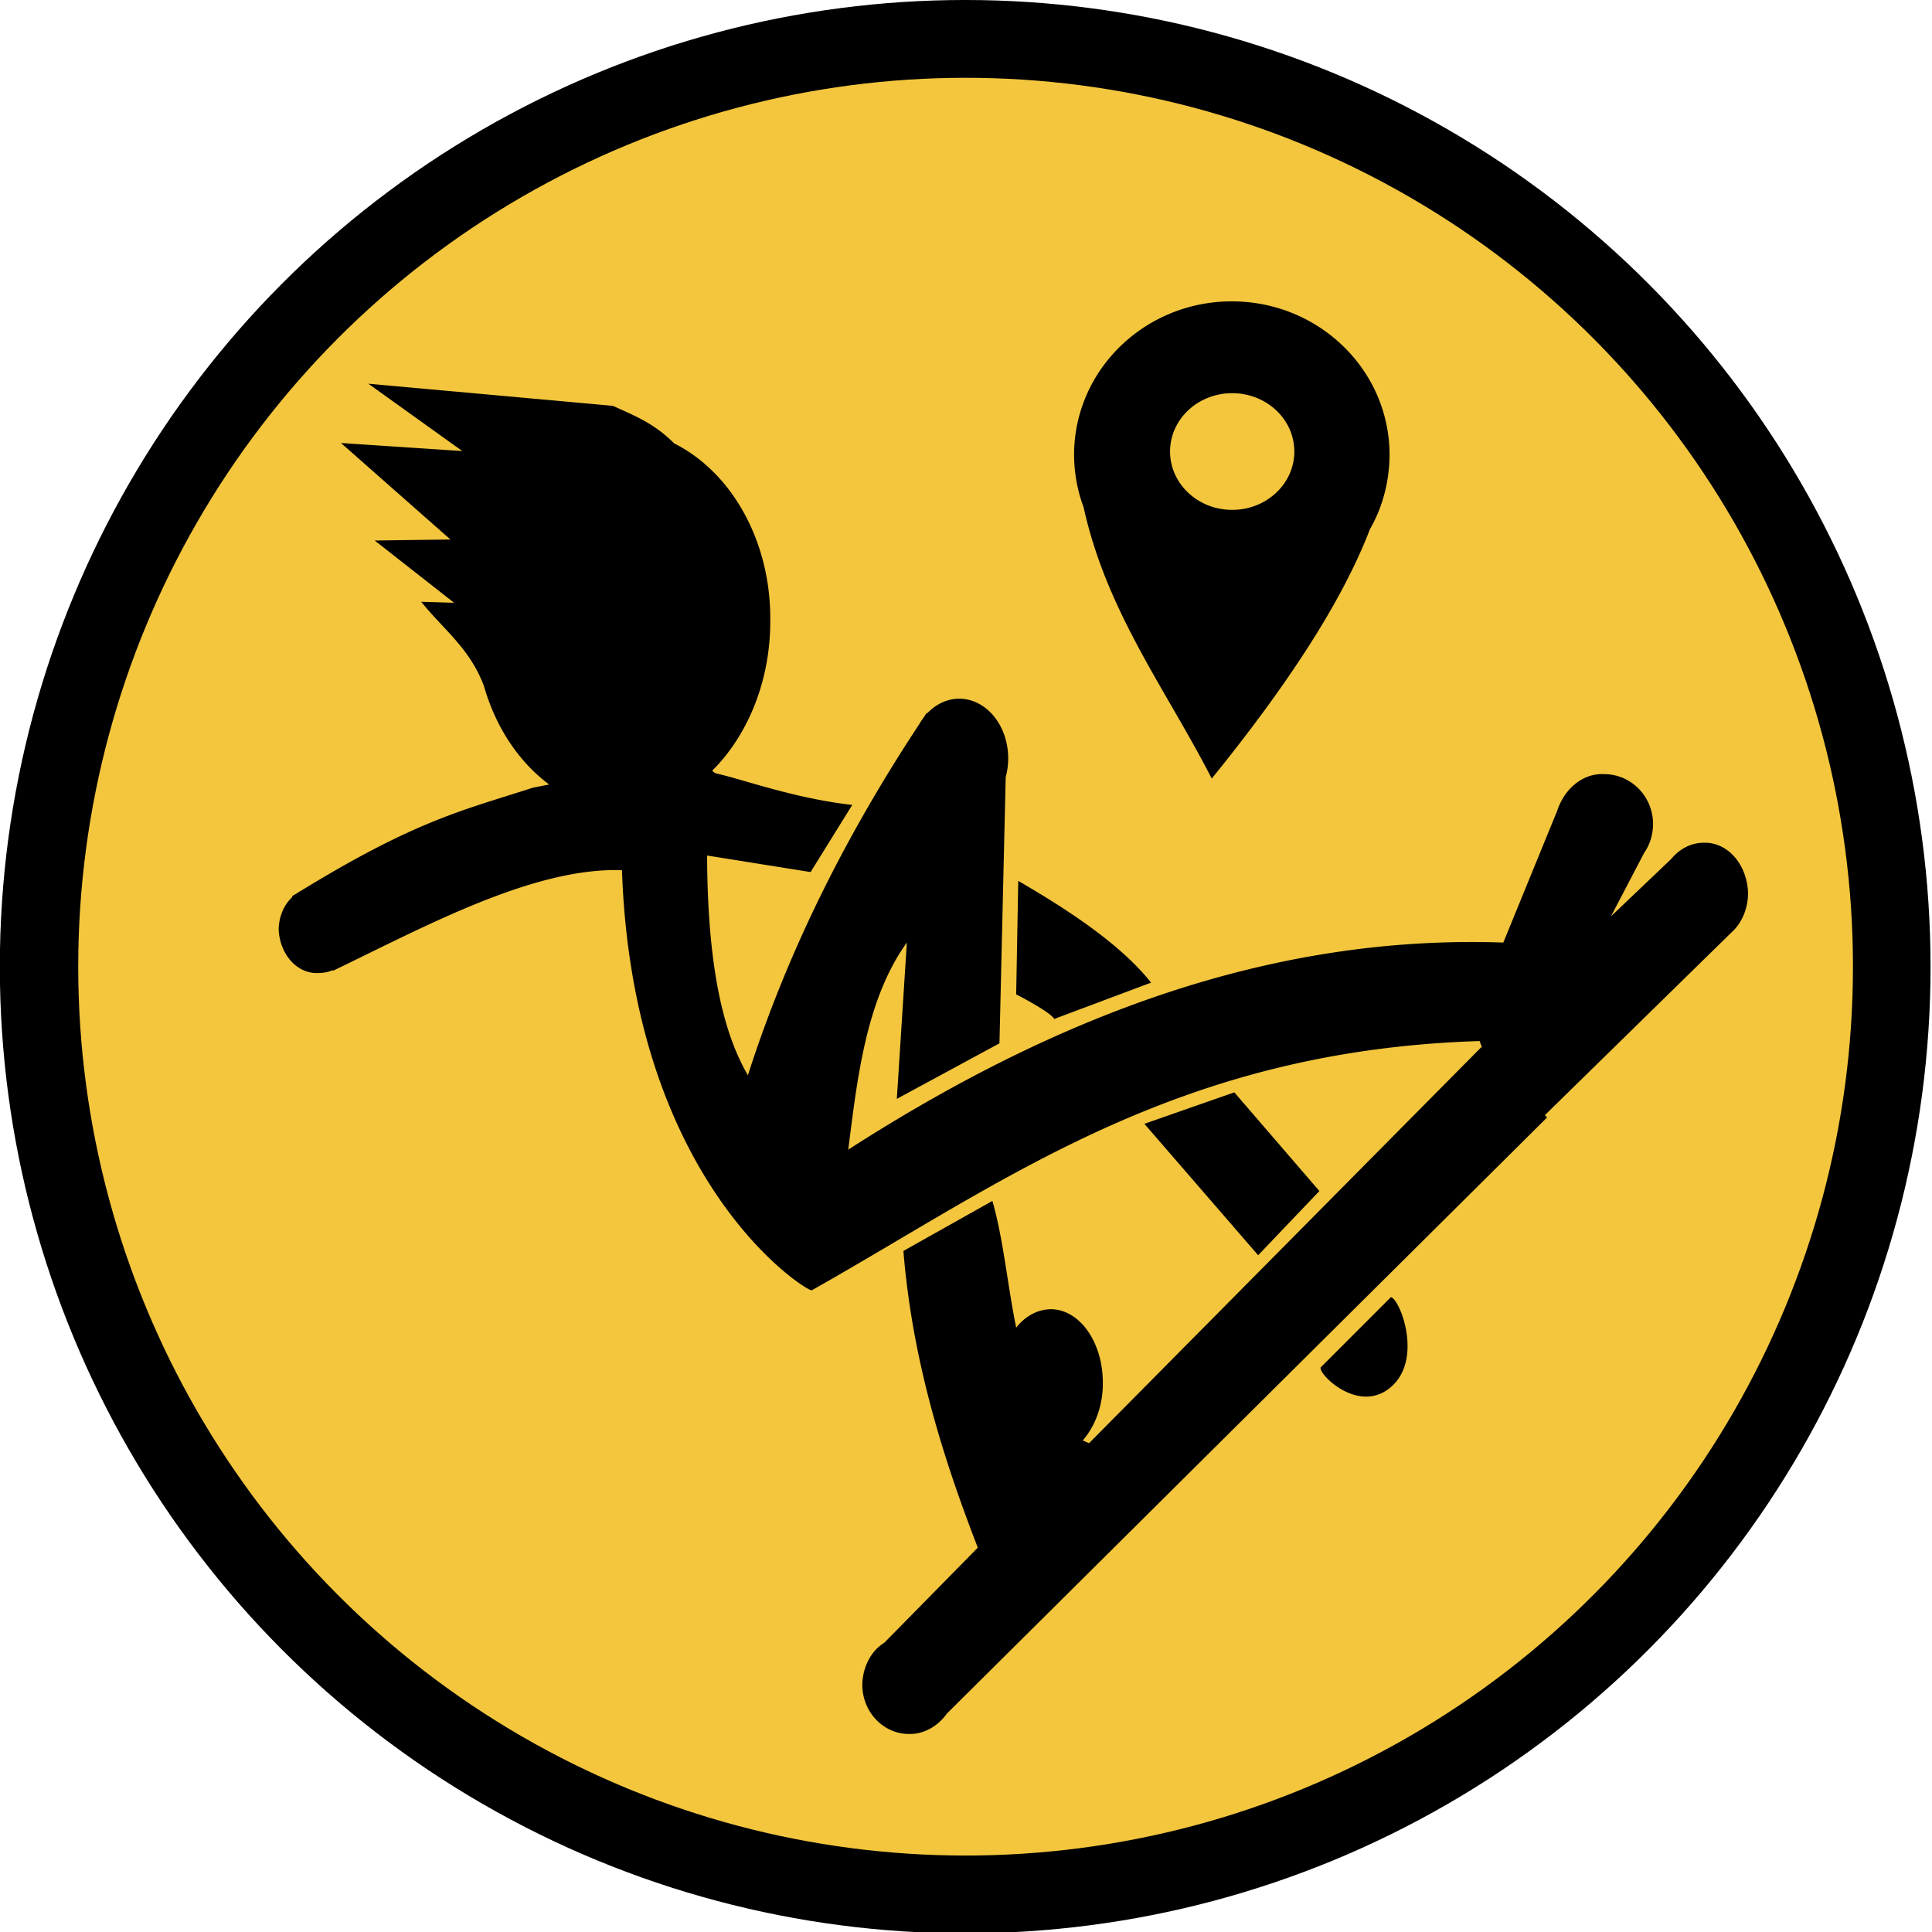 <?xml version="1.0" encoding="UTF-8" standalone="no"?>
<svg
   width="250"
   height="250"
   viewBox="0 0 250 250"
   version="1.1"
   id="svg1"
   sodipodi:docname="logo.svg"
   inkscape:export-filename="..\bitmap.png"
   inkscape:export-xdpi="1009.85"
   inkscape:export-ydpi="1009.85"
   inkscape:version="1.3-dev (4631277b6, 2023-02-24)"
   xmlns:inkscape="http://www.inkscape.org/namespaces/inkscape"
   xmlns:sodipodi="http://sodipodi.sourceforge.net/DTD/sodipodi-0.dtd"
   xmlns="http://www.w3.org/2000/svg"
   xmlns:svg="http://www.w3.org/2000/svg">
  <sodipodi:namedview
     id="namedview1"
     pagecolor="#ffffff"
     bordercolor="#000000"
     borderopacity="0.25"
     inkscape:showpageshadow="2"
     inkscape:pageopacity="0.0"
     inkscape:pagecheckerboard="0"
     inkscape:deskcolor="#d1d1d1"
     inkscape:zoom="1.8694691"
     inkscape:cx="97.086387"
     inkscape:cy="94.411831"
     inkscape:window-width="1920"
     inkscape:window-height="1001"
     inkscape:window-x="-9"
     inkscape:window-y="-9"
     inkscape:window-maximized="1"
     inkscape:current-layer="layer1-2"
     showgrid="false" />
  <defs
     id="defs1" />
  <g
     id="Grupo_3"
     data-name="Grupo 3"
     transform="matrix(0.769,0,0,0.796,-36.501,-94.826)"
     style="fill:#f2c12e;fill-opacity:1">
    <g
       id="layer1-2"
       data-name="layer1"
       transform="matrix(0.994,0,0,0.96,103.595,187.134)"
       style="fill:#f2c12e;fill-opacity:1">
      <ellipse
         style="fill:#000000;fill-opacity:1;stroke:#000000;stroke-width:7.572;stroke-linecap:square;stroke-linejoin:round;stroke-opacity:1"
         id="path1-5"
         cx="106.925"
         cy="92.854"
         rx="159.635"
         ry="159.909" />
      <ellipse
         style="fill:#f3c63e;stroke:none;stroke-width:7.126;stroke-linecap:square;stroke-linejoin:round"
         id="path1"
         cx="106.993"
         cy="92.852"
         rx="150.219"
         ry="150.518" />
      <path
         id="path1-2"
         data-name="path1"
         d="m 152.062,-19.809 c -14.749,0 -26.704,11.642 -26.704,26.004 a 17.63,21.435 0 0 0 1.601,8.816 c 3.925,17.842 14.031,30.989 21.703,45.992 12.017,-14.836 21.837,-29.318 26.786,-42.248 a 18.154,22.072 0 0 0 3.316,-12.561 c 0,-14.36 -11.955,-26.002 -26.703,-26.002 z M 5.889,-5.864 21.797,5.541 1.261,4.179 19.783,20.518 6.964,20.689 20.402,31.234 14.842,31.063 c 3.714,4.662 8.213,7.839 10.62,14.28 a 26.021,31.636 0 0 0 11.042,16.663 l -2.728,0.529 c -11.5,3.74 -19.612,5.397 -39.286,17.462 q -0.319,0.172 -0.62,0.38 c -0.314,0.194 -0.605,0.366 -0.925,0.566 l 0.07,0.126 a 5.782,7.03 0 0 0 -2.31,5.516 6.436,7.825 0 0 0 6.77,7.341 7.504,9.123 0 0 0 2.413,-0.484 l 0.05,0.088 C 15.703,85.941 33.867,76.007 48.821,76.511 50.671,129.822 80.232,147.925 80.945,147.658 113.68,129.203 142.615,107.052 194.001,105.447 l 0.445,1.168 -0.136,-0.146 -66.409,67.068 q -0.55,-0.212 -1.069,-0.465 a 10.879,13.227 0 0 0 3.393,-9.789 c 0,-6.862 -3.948,-12.425 -8.818,-12.426 a 8.163,9.925 0 0 0 -5.848,3.131 c -1.467,-7.191 -2.179,-15.043 -4.028,-21.469 l -15.065,8.47 c 1.531,18.966 6.989,35.769 12.594,50.245 l -15.843,16.117 a 6.722,8.173 0 0 0 -3.713,7.075 c 0,4.617 3.545,8.359 7.918,8.359 a 8.353,10.156 0 0 0 6.406,-3.454 l 101.605,-100.945 -0.369,-0.395 31.566,-30.923 v 0 a 6.851,8.329 0 0 0 2.824,-6.668 7.27,8.839 0 0 0 -7.496,-8.529 7.746,9.418 0 0 0 -5.496,2.726 l -10.219,9.74 5.62,-10.755 a 6.235,7.58 0 0 0 1.509,-4.868 c 0,-4.673 -3.699,-8.461 -8.268,-8.463 a 8.176,9.941 0 0 0 -7.968,6.217 l -9.115,22.302 C 159.096,87.428 122.832,100.867 87.128,123.835 88.611,112.322 90.019,98.534 97.05,88.768 l -1.698,26.47 17.374,-9.404 1.057,-45.077 a 8.306,10.099 0 0 0 -7.858,-13.282 8.26,10.043 0 0 0 -5.416,2.463 l -0.1,-0.059 c -0.187,0.278 -0.37,0.561 -0.555,0.841 a 8.311,10.105 0 0 0 -0.717,1.086 C 87.394,69.625 77.225,89.162 70.138,111.239 65.971,104.07 63.306,92.927 63.232,74.031 l 17.521,2.802 7.049,-11.366 C 77.905,64.333 69.508,61.191 64.765,60.127 A 1.324,1.61 0 0 1 64.115,59.649 26.841,32.633 0 0 0 73.926,34.238 26.316,31.996 0 0 0 57.653,4.241 C 54.194,0.756 50.737,-0.534 47.281,-2.117 Z m 146.236,1.605 c 5.809,0 10.518,4.423 10.518,9.879 0,5.456 -4.709,9.879 -10.518,9.879 -5.809,0 -10.518,-4.423 -10.518,-9.879 0,-5.456 4.709,-9.879 10.518,-9.879 z m -36.217,82.586 -0.352,19.214 c 1.237,0.642 5.786,3.043 6.441,4.165 l 16.399,-6.15 C 132.847,88.522 122.763,82.323 115.907,78.327 Z m 36.577,35.808 -15.226,5.328 19.26,22.254 10.366,-10.871 z m 26.504,34.683 -11.904,11.913 c -0.267,1.298 6.819,8.219 12.231,3.01 5.019,-4.828 1.162,-14.66 -0.327,-14.923 z"
         fill="#355a26"
         style="display:inline;fill:#000000;fill-opacity:1;stroke-width:1.406" />
    </g>
  </g>
</svg>
